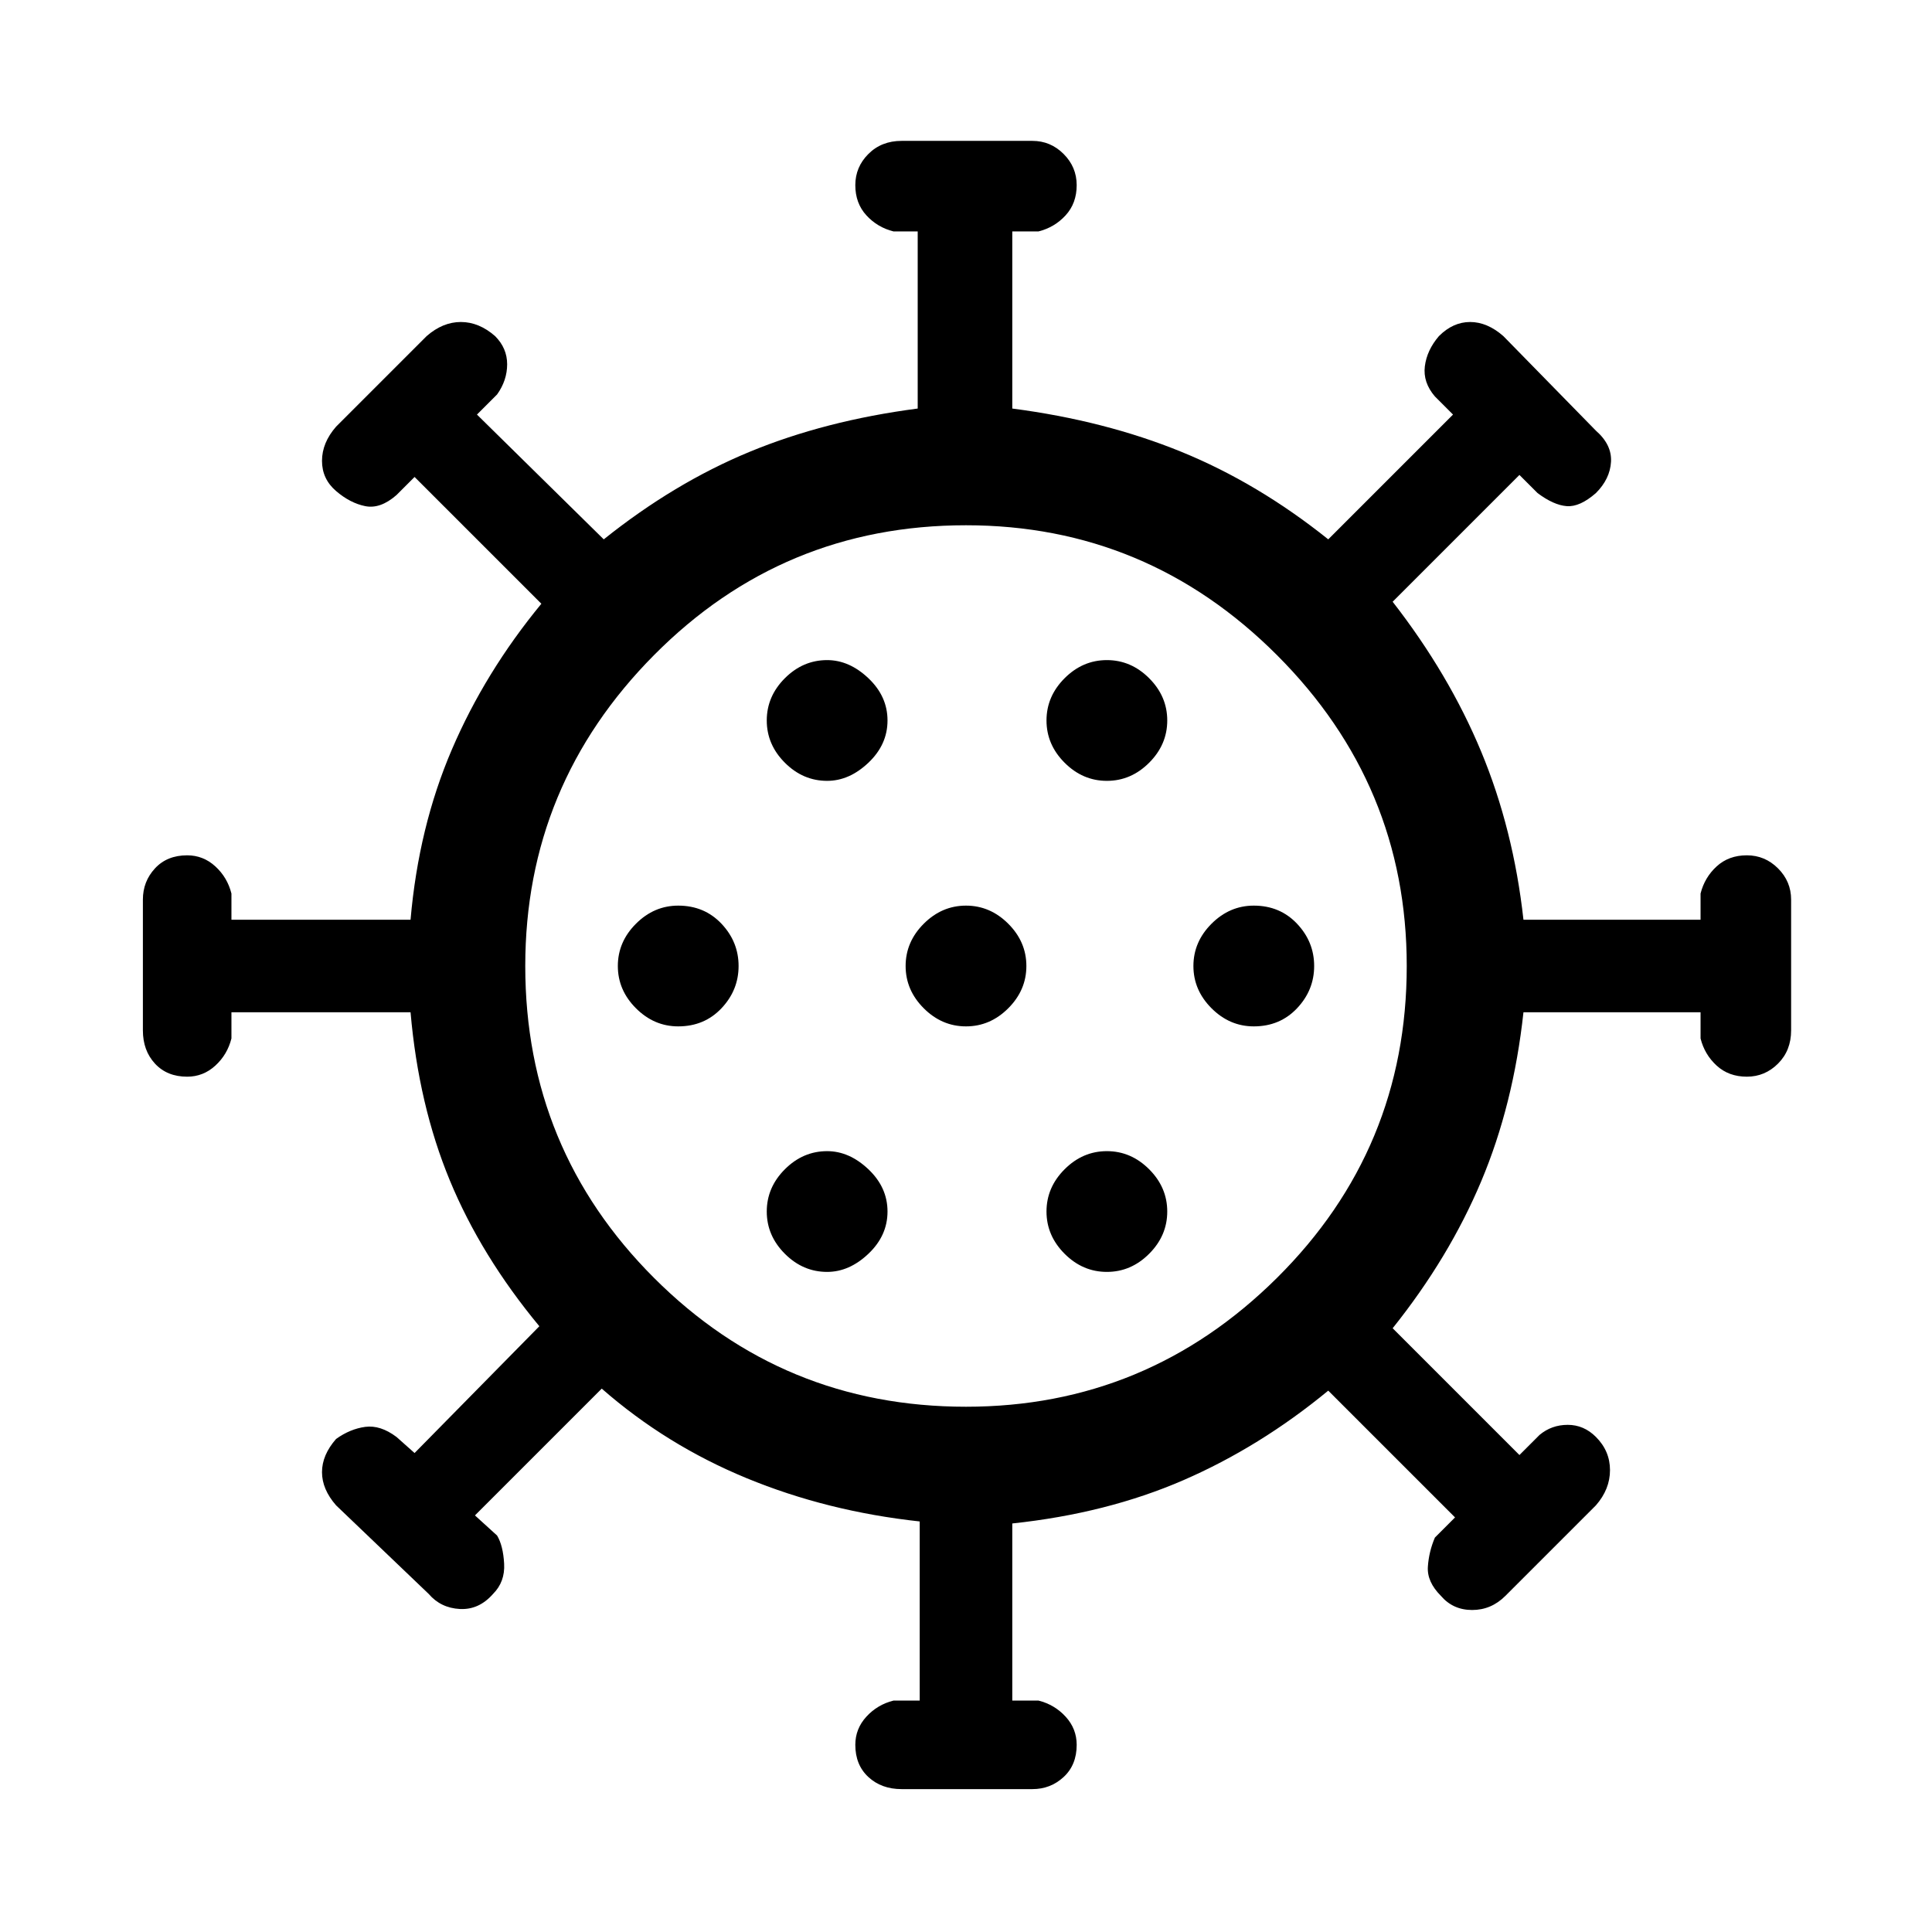 <svg xmlns="http://www.w3.org/2000/svg" height="48" width="48"><path d="M16.85 25.5q.65 0 1.075-.45.425-.45.425-1.05 0-.6-.425-1.05-.425-.45-1.075-.45-.6 0-1.05.45-.45.45-.45 1.05 0 .6.45 1.05.45.45 1.05.45Zm10.65-6.1q.6 0 1.05-.45.45-.45.45-1.05 0-.6-.45-1.05-.45-.45-1.05-.45-.6 0-1.05.45-.45.45-.45 1.05 0 .6.45 1.05.45.45 1.05.45Zm-6.95 0q.55 0 1.025-.45.475-.45.475-1.05 0-.6-.475-1.05-.475-.45-1.025-.45-.6 0-1.05.45-.45.45-.45 1.05 0 .6.45 1.05.45.45 1.05.45Zm0 12.2q.55 0 1.025-.45.475-.45.475-1.05 0-.6-.475-1.05-.475-.45-1.025-.45-.6 0-1.05.45-.45.45-.45 1.05 0 .6.45 1.05.45.45 1.05.45Zm1.85 12.85q-.5 0-.825-.3-.325-.3-.325-.8 0-.4.275-.7.275-.3.675-.4h.65V37.8q-2.3-.25-4.3-1.075t-3.6-2.225l-3.15 3.15.55.5q.15.25.175.7.025.45-.275.75-.35.4-.825.375-.475-.025-.775-.375l-2.3-2.2Q8 37 8 36.575q0-.425.35-.825.35-.25.725-.3.375-.05.775.25l.45.4 3.1-3.15q-1.45-1.75-2.225-3.625-.775-1.875-.975-4.175H5.75v.65q-.1.4-.4.675-.3.275-.7.275-.5 0-.8-.325-.3-.325-.3-.825v-3.25q0-.45.3-.775t.8-.325q.4 0 .7.275.3.275.4.675v.65h4.45q.2-2.3 1.025-4.225Q12.05 16.7 13.45 15l-3.15-3.15-.45.45q-.4.35-.775.275Q8.7 12.5 8.35 12.2T8 11.45q0-.45.35-.85l2.25-2.25Q11 8 11.45 8q.45 0 .85.35.3.3.3.7 0 .4-.25.75l-.5.5L15 13.4q1.75-1.4 3.625-2.175Q20.5 10.45 22.8 10.15v-4.4h-.6q-.4-.1-.675-.4-.275-.3-.275-.75t.325-.775Q21.9 3.5 22.4 3.5h3.25q.45 0 .775.325t.325.775q0 .45-.275.75t-.675.4h-.65v4.4q2.3.3 4.2 1.075Q31.25 12 33 13.4l3.1-3.1-.45-.45q-.3-.35-.25-.75.05-.4.35-.75.35-.35.775-.35.425 0 .825.35l2.3 2.35q.4.35.375.775-.025.425-.375.775-.4.35-.725.325-.325-.025-.725-.325l-.45-.45-3.15 3.15q1.4 1.8 2.2 3.725.8 1.925 1.05 4.175h4.4v-.65q.1-.4.4-.675.3-.275.75-.275t.775.325q.325.325.325.775v3.25q0 .5-.325.825-.325.325-.775.325t-.75-.275q-.3-.275-.4-.675v-.65h-4.4q-.25 2.3-1.05 4.2-.8 1.9-2.2 3.65l3.15 3.15.5-.5q.3-.25.7-.25.4 0 .7.3.35.35.35.825t-.35.875l-2.25 2.25q-.35.35-.825.35t-.775-.35q-.35-.35-.325-.725.025-.375.175-.725l.5-.5L33 34.55q-1.7 1.4-3.6 2.225-1.9.825-4.25 1.075v4.4h.65q.4.1.675.4.275.3.275.7 0 .5-.325.8-.325.3-.775.3Zm1.6-9.5q4.5 0 7.725-3.2 3.225-3.2 3.225-7.75 0-4.5-3.225-7.725Q28.5 13.05 24 13.05q-4.55 0-7.75 3.225T13.05 24q0 4.55 3.2 7.75t7.75 3.2Zm0-9.45q.6 0 1.05-.45.45-.45.45-1.05 0-.6-.45-1.05-.45-.45-1.05-.45-.6 0-1.05.45-.45.45-.45 1.05 0 .6.45 1.05.45.45 1.05.45Zm7.15 0q.65 0 1.075-.45.425-.45.425-1.05 0-.6-.425-1.05-.425-.45-1.075-.45-.6 0-1.05.45-.45.45-.45 1.05 0 .6.45 1.05.45.45 1.05.45Zm-3.65 6.1q.6 0 1.05-.45.45-.45.45-1.05 0-.6-.45-1.05-.45-.45-1.05-.45-.6 0-1.05.45-.45.45-.45 1.05 0 .6.45 1.05.45.45 1.05.45ZM24 24Z"/></svg>